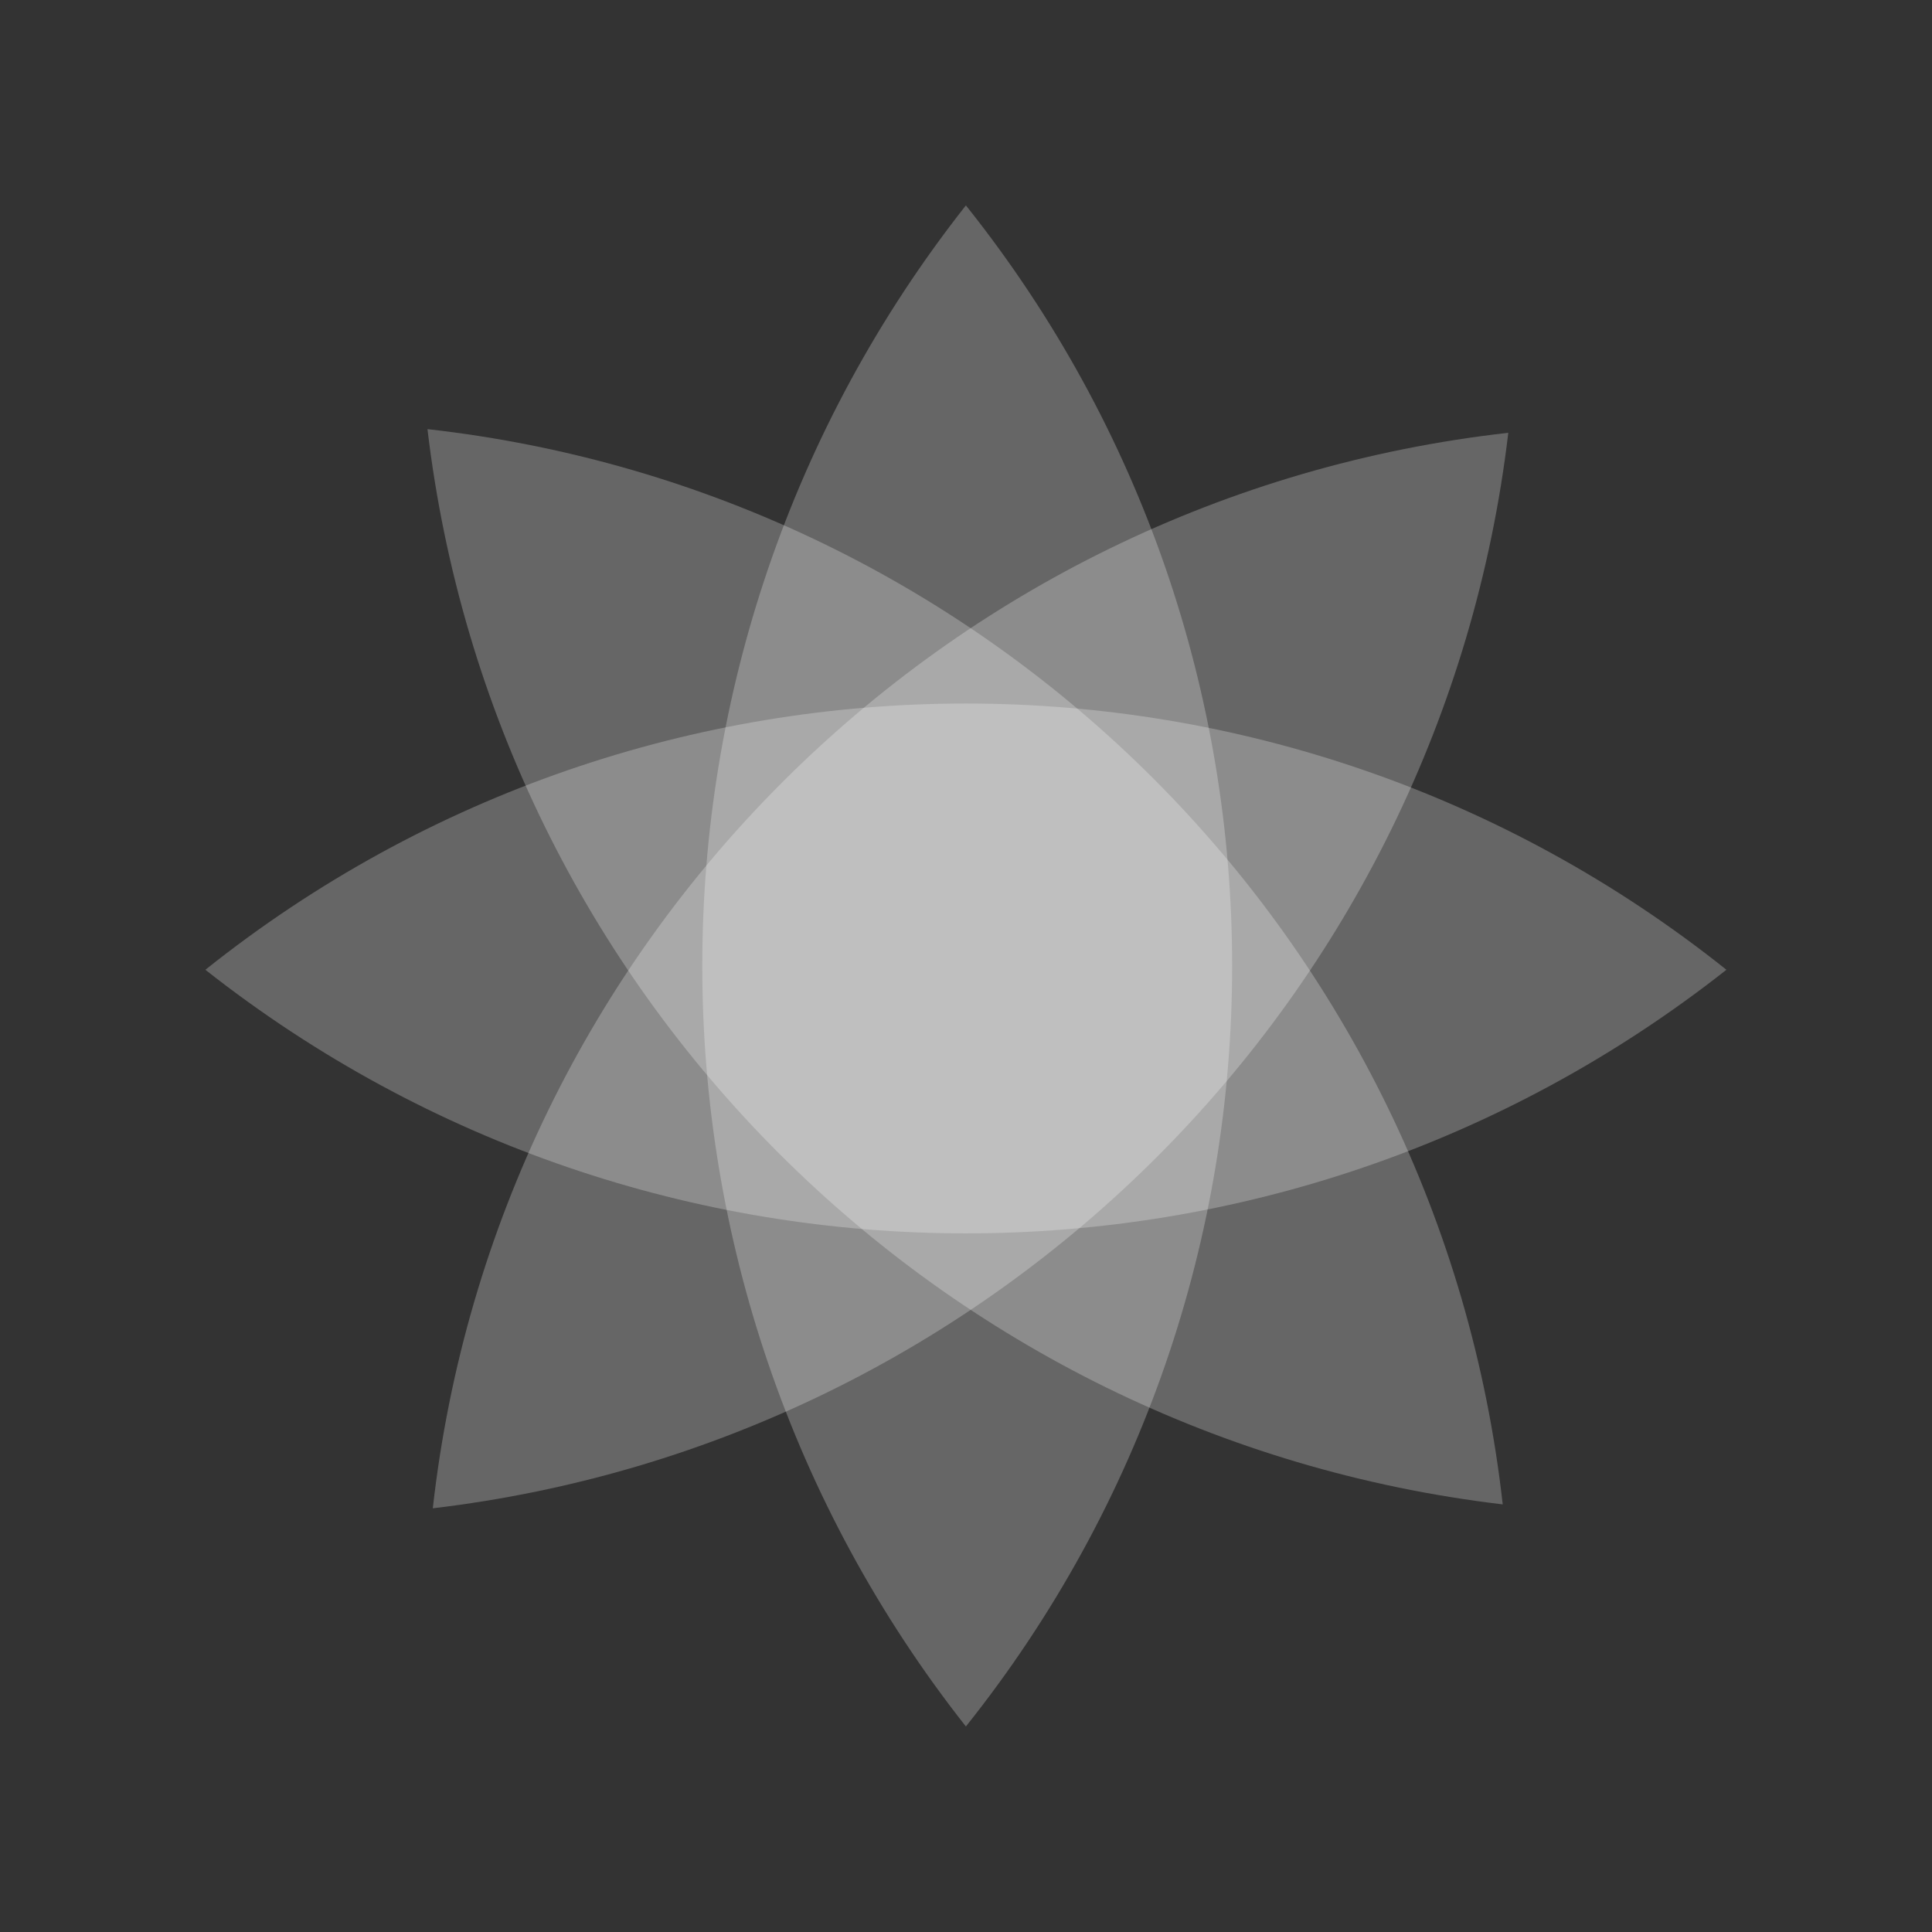 <svg width="120" height="120" viewBox="0 0 120 120" fill="none" xmlns="http://www.w3.org/2000/svg">
<rect x="0" y="0" width="120" height="120" fill="#333333" stroke="none"/>
<path d="M12.756 60.234C40.388 38.185 79.599 38.185 107.231 60.234C79.523 82.065 40.464 82.065 12.756 60.234Z" fill="white" fill-opacity="0.25"/>
<path d="M59.993 12.758C82.043 40.39 82.043 79.601 59.993 107.234C38.162 79.525 38.162 40.467 59.993 12.758Z" fill="white" fill-opacity="0.25"/>
<path d="M26.551 26.654C61.674 30.596 89.395 58.317 93.337 93.44C58.315 89.29 30.702 61.676 26.551 26.654Z" fill="white" fill-opacity="0.25"/>
<path d="M93.683 26.882C58.554 30.828 30.828 58.554 26.882 93.683C61.91 89.528 89.528 61.91 93.683 26.882Z" fill="white" fill-opacity="0.25"/>
</svg>
